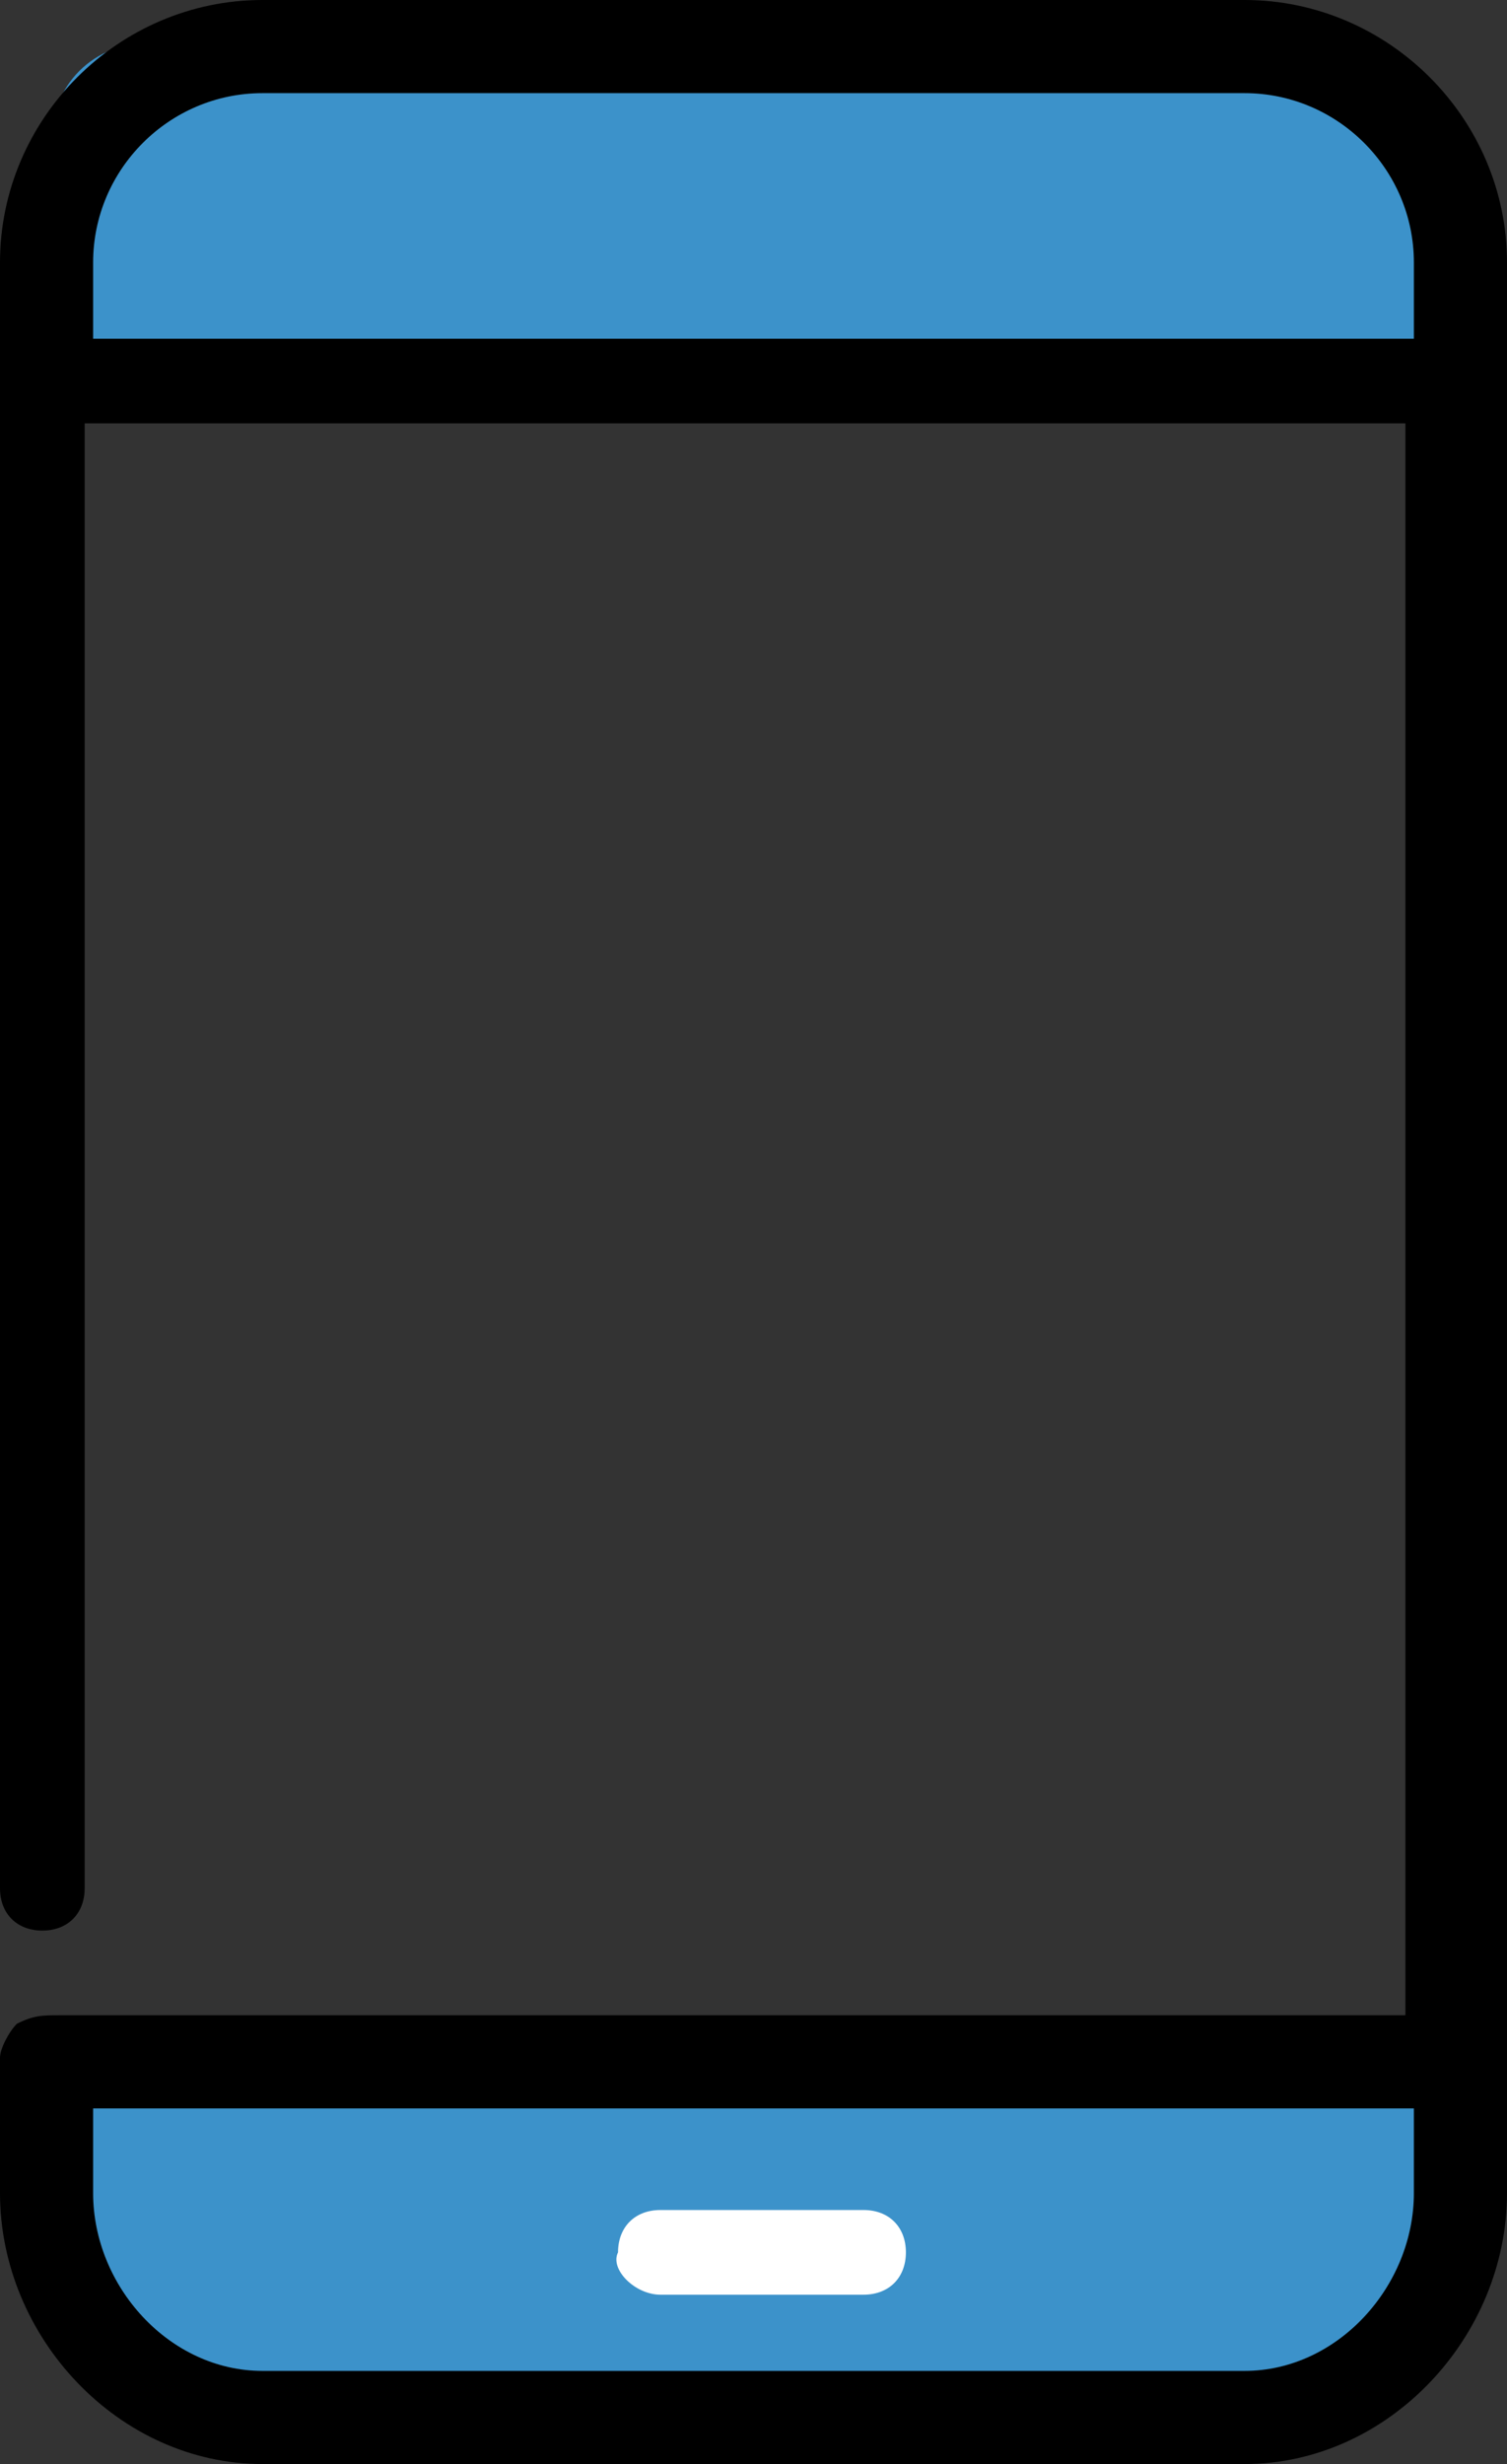 <!-- Generator: Adobe Illustrator 19.0.0, SVG Export Plug-In  -->
<svg version="1.1"
  xmlns="http://www.w3.org/2000/svg" xmlns:xlink="http://www.w3.org/1999/xlink" xmlns:a="http://ns.adobe.com/AdobeSVGViewerExtensions/3.0/"
  x="0px" y="0px" width="17.8px" height="29.1px" viewBox="0 0 17.8 29.1" style="enable-background:new 0 0 17.8 29.1;"
  xml:space="preserve">
<rect x="0" y="0" width="17.8" height="29.1" fill="#333333" stroke="none"/>
<style type="text/css">
 .st0{fill:#3C92CA;}
 .st1{fill:#FFFFFF;}
</style>
<defs>
</defs>
<g id="XMLID_24_">
 <path id="XMLID_44_" class="st0" d="M0.6,24.5H17v2.8c0,0.5-0.4,0.9-0.9,0.9H1.5c-0.5,0-0.9-0.4-0.9-0.9V24.5z M0.6,24.5"/>
 <path id="XMLID_41_" class="st0" d="M17.1,4.3H0.6V1.7c0-0.7,0.5-1.2,1.2-1.2h14.1c0.7,0,1.2,0.5,1.2,1.2V4.3z M17.1,4.3"/>
 <path id="XMLID_38_" class="st1" d="M7.8,27.1h2.4c0.3,0,0.5-0.2,0.5-0.5c0-0.3-0.2-0.5-0.5-0.5H7.8c-0.3,0-0.5,0.2-0.5,0.5
  C7.2,26.8,7.5,27.1,7.8,27.1L7.8,27.1z M7.8,27.1"/>
 <path id="XMLID_33_" d="M17.8,25.9V3.1c0-1.7-1.4-3.1-3.1-3.1H3.1C1.4,0,0,1.4,0,3.1v19.2c0,0.3,0.2,0.5,0.5,0.5
  c0.3,0,0.5-0.2,0.5-0.5V5h15.6v18.8H0.8l-0.1,0c-0.2,0-0.3,0-0.5,0.1C0.1,24,0,24.2,0,24.3v1.6c0,1.7,1.4,3.2,3.1,3.2h11.6
  C16.4,29.1,17.8,27.6,17.8,25.9L17.8,25.9z M16.7,25.9c0,1.1-0.9,2.1-2,2.1H3.1c-1.1,0-2-1-2-2.1v-1h15.6L16.7,25.9L16.7,25.9z
   M1.1,3.9V3.1c0-1.1,0.9-2,2-2h11.6c1.1,0,2,0.9,2,2v0.9H1.1z M1.1,3.9"/>
 <path id="XMLID_29_" d="M6,19.4 M11.9,19.4L11.9,19.4 M11.9,19.4"/>
 <path id="XMLID_27_" d="M7.4,20.7"/>
 <path id="XMLID_25_" d="M4.1,15.7"/>
</g>
</svg>